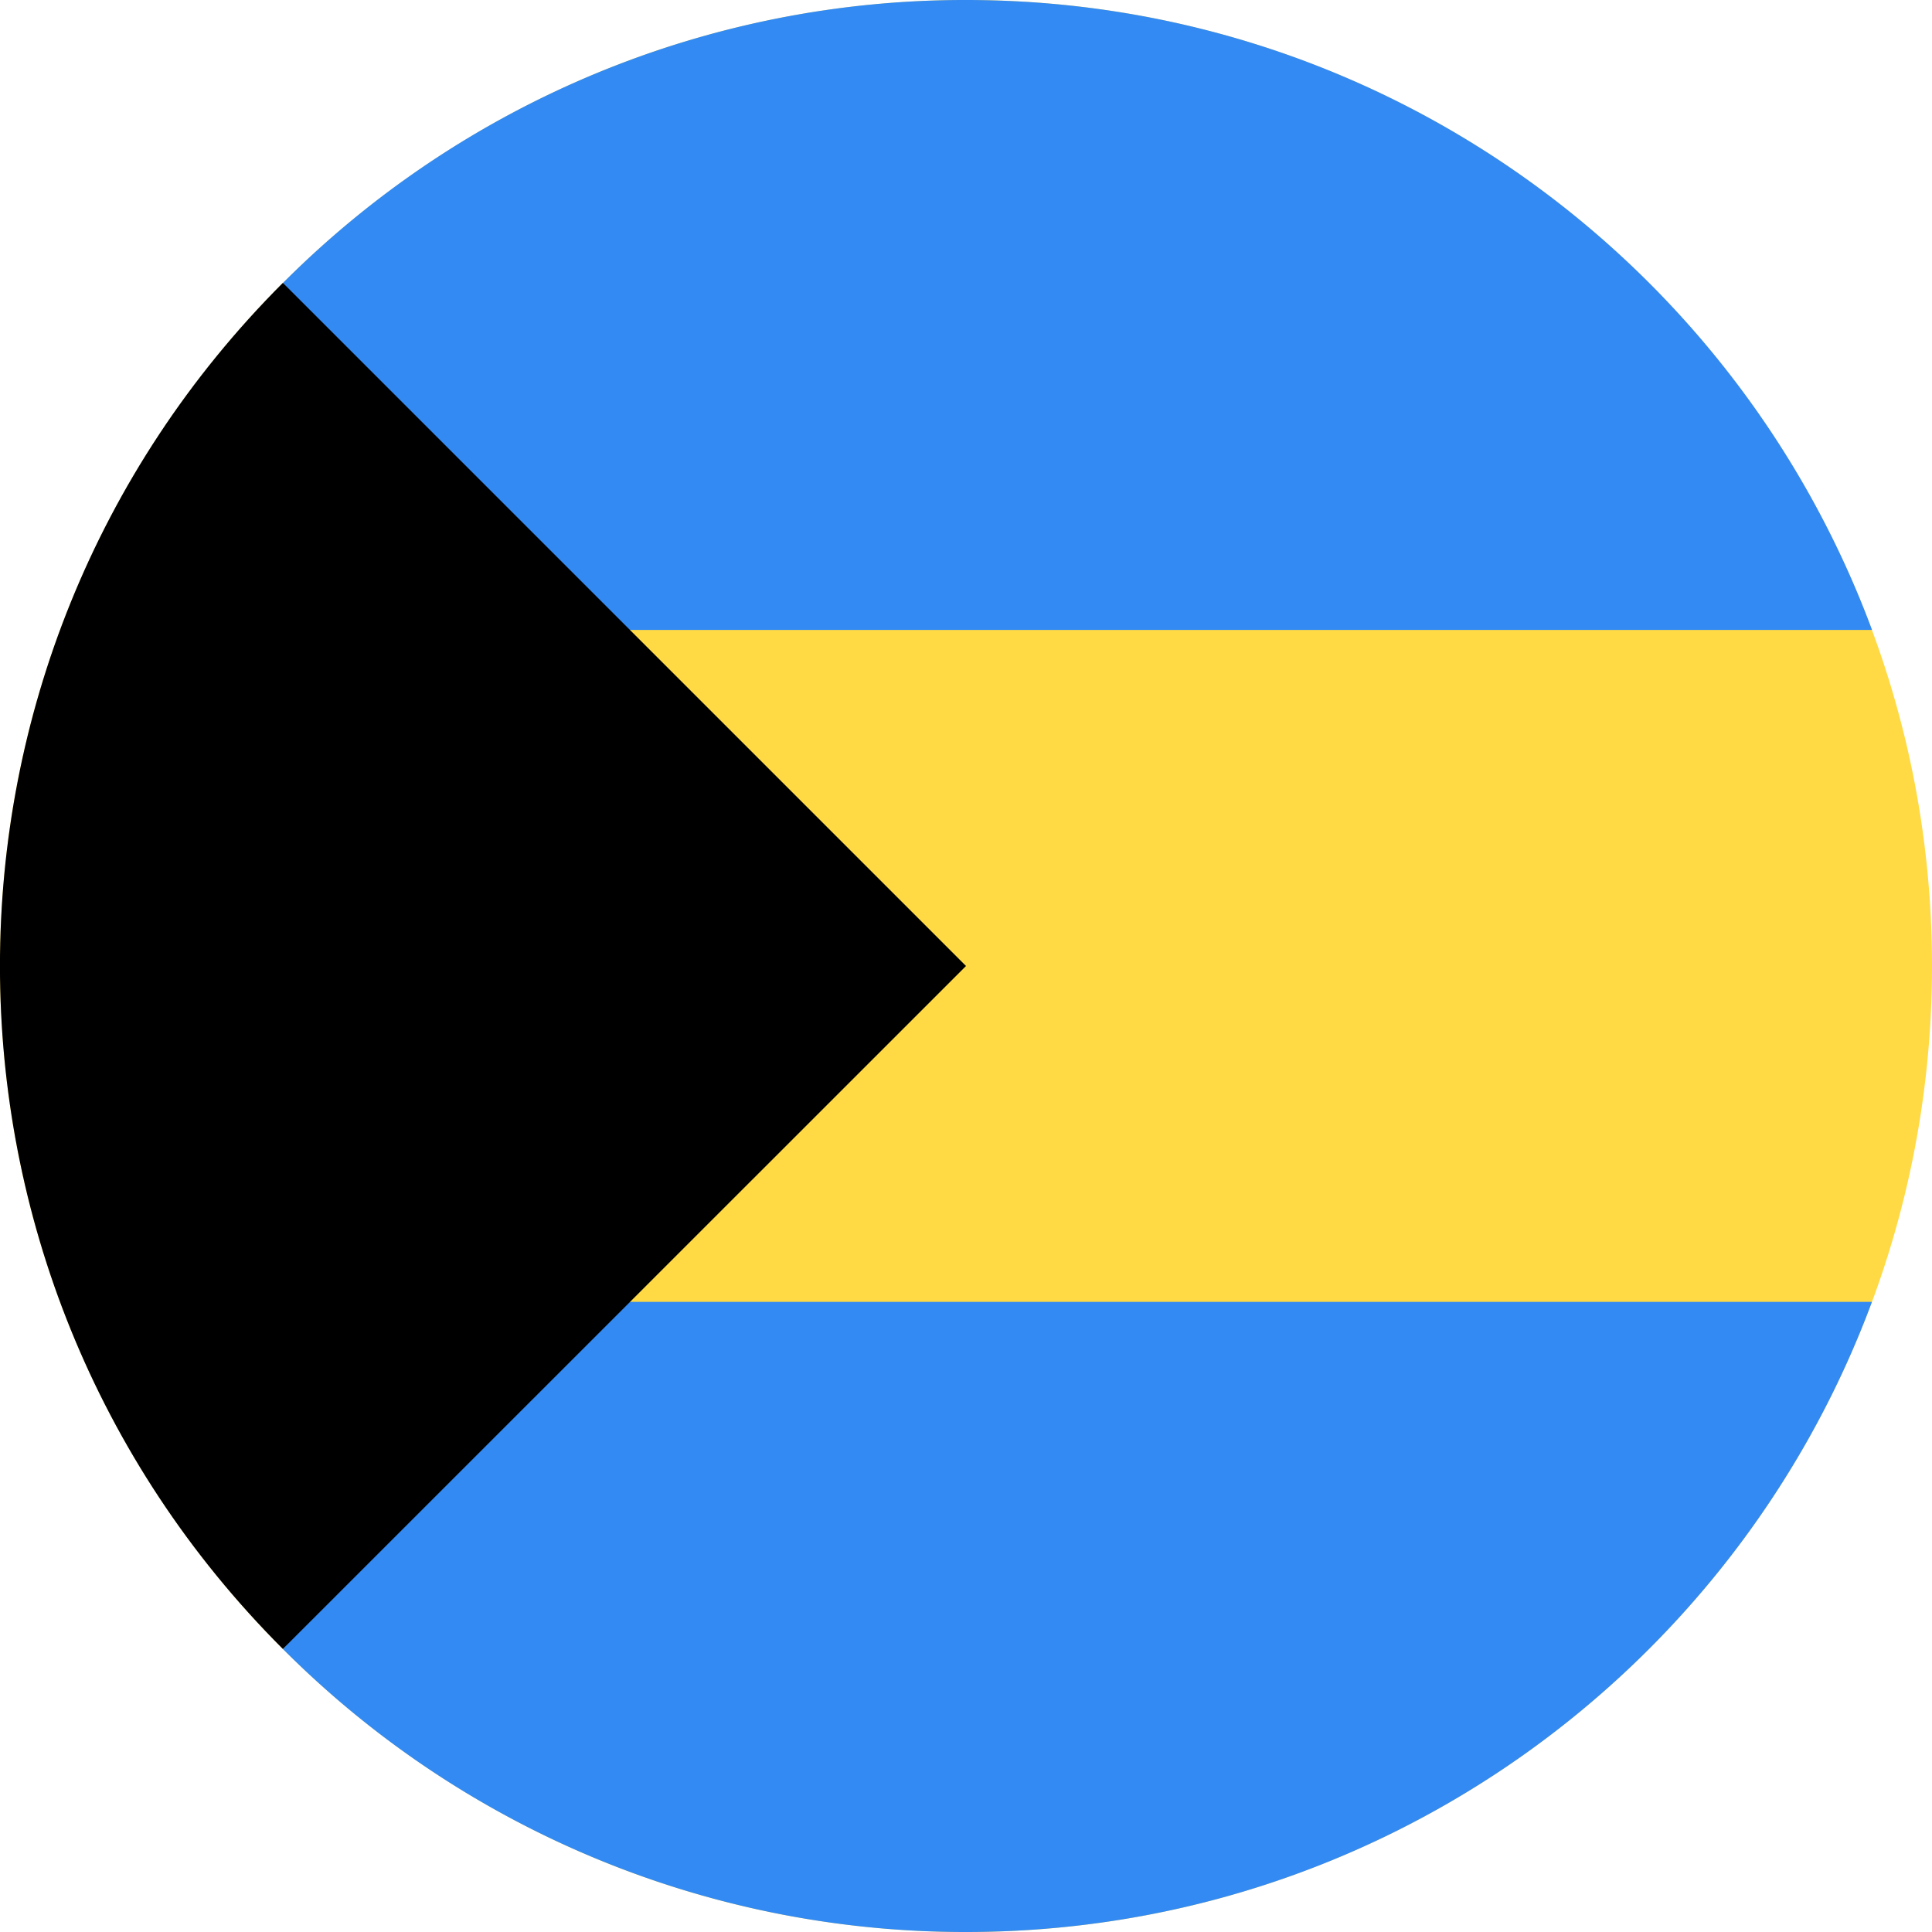 <svg width="24" height="24" fill="none" xmlns="http://www.w3.org/2000/svg"><g clip-path="url(#a)"><path d="M12 24c6.627 0 12-5.373 12-12S18.627 0 12 0 0 5.373 0 12s5.373 12 12 12Z" fill="#FFDA44"/><path d="M7.306 7.825h15.949C21.559 3.255 17.16 0 12 0a11.96 11.96 0 0 0-8.485 3.515l3.79 4.311ZM7.305 16.172h15.949C21.558 20.742 17.16 24 12 24a11.96 11.96 0 0 1-8.485-3.515l3.79-4.312Z" fill="#338AF3"/><path d="M3.514 3.514c-4.686 4.687-4.686 12.285 0 16.97L12 12 3.514 3.514Z" fill="#000"/></g><defs><clipPath id="a"><path fill="#fff" d="M0 0h24v24H0z"/></clipPath></defs></svg>
